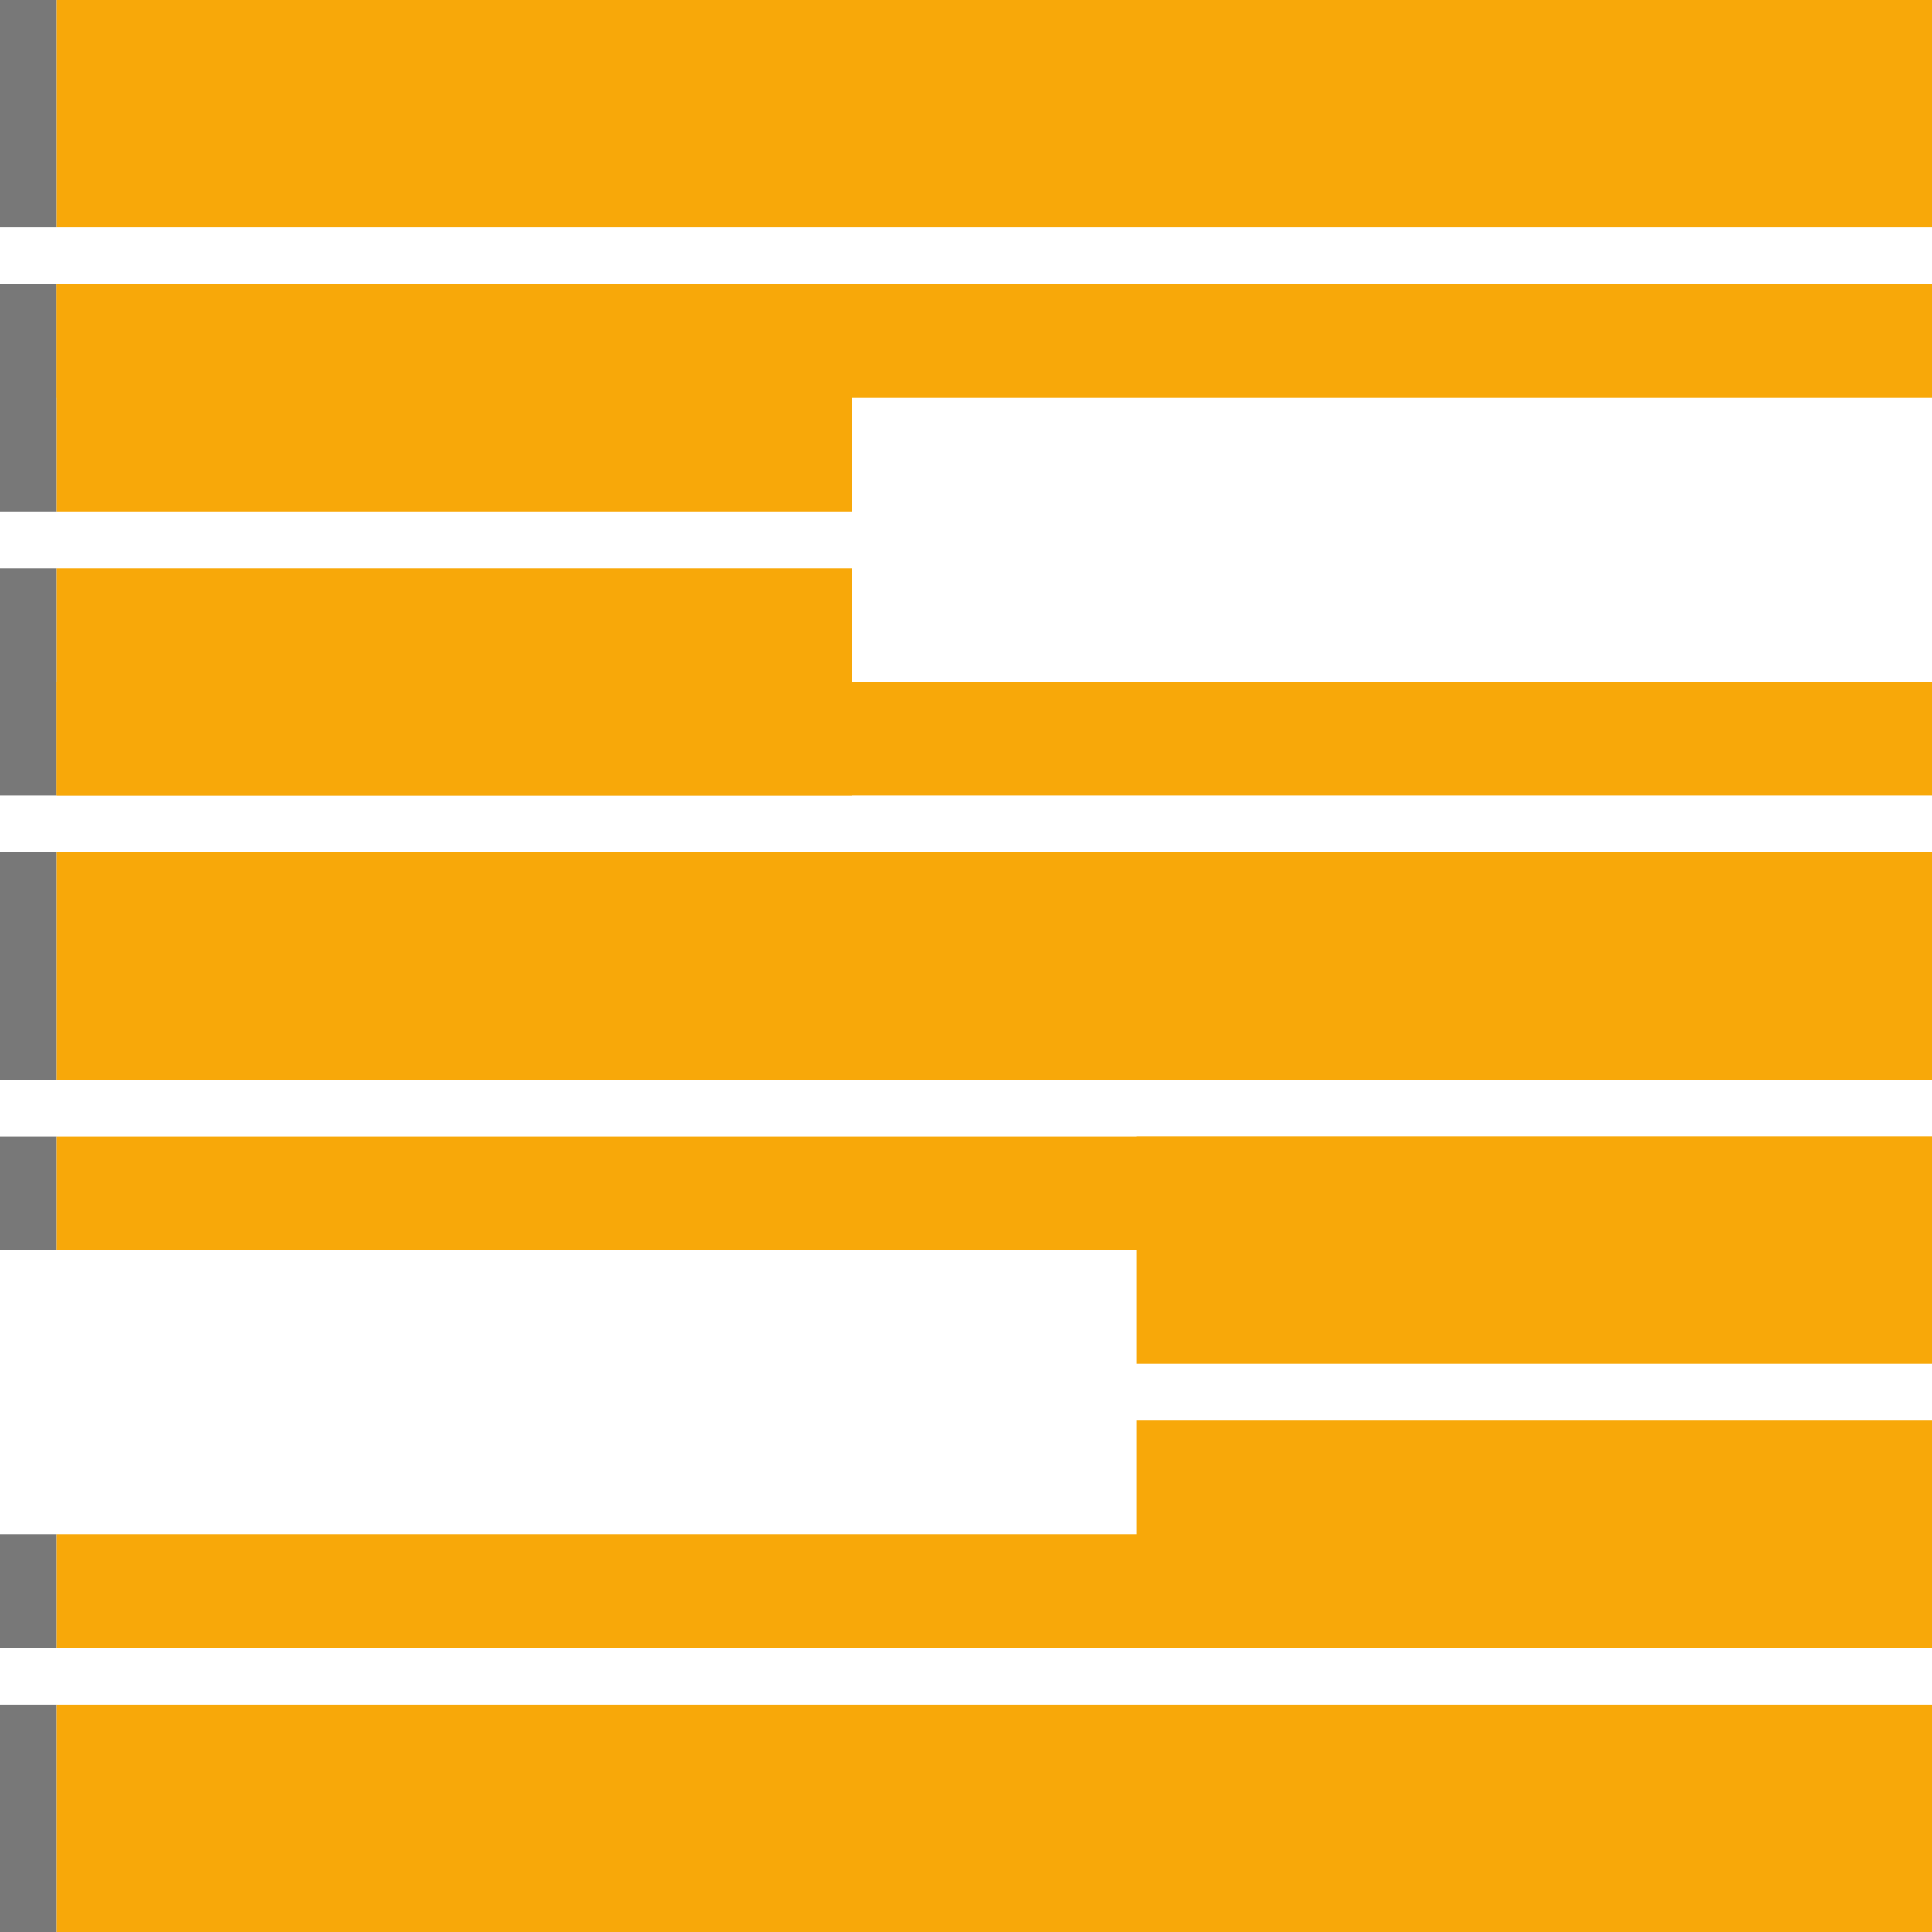 <?xml version="1.0" encoding="UTF-8" standalone="no"?><!DOCTYPE svg PUBLIC "-//W3C//DTD SVG 1.1//EN" "http://www.w3.org/Graphics/SVG/1.1/DTD/svg11.dtd"><svg width="100%" height="100%" viewBox="0 0 3400 3400" version="1.1" xmlns="http://www.w3.org/2000/svg" xmlns:xlink="http://www.w3.org/1999/xlink" xml:space="preserve" xmlns:serif="http://www.serif.com/" style="fill-rule:evenodd;clip-rule:evenodd;stroke-linejoin:round;stroke-miterlimit:2;"><g id="gray"><rect x="0" y="0" width="100" height="400" style="fill:#787878;"/><rect x="0" y="500" width="100" height="400" style="fill:#787878;"/><rect x="0" y="1000" width="100" height="400" style="fill:#787878;"/><rect x="0" y="1500" width="100" height="400" style="fill:#787878;"/><rect x="0" y="2000" width="100" height="200" style="fill:#787878;"/><rect x="0" y="3000" width="100" height="400" style="fill:#787878;"/><rect x="0" y="2700" width="100" height="200" style="fill:#787878;"/></g><g id="orange"><rect x="100" y="0" width="3300" height="400" style="fill:#f8a809;"/><rect x="100" y="500" width="3300" height="200" style="fill:#f8a809;"/><rect x="2000" y="2000" width="1400" height="400" style="fill:#f8a809;"/><rect x="100" y="1200" width="3300" height="200" style="fill:#f8a809;"/><rect x="100" y="1500" width="3300" height="400" style="fill:#f8a809;"/><rect x="100" y="2000" width="3300" height="200" style="fill:#f8a809;"/><rect x="100" y="2700" width="3300" height="200" style="fill:#f8a809;"/><rect x="100" y="3000" width="3300" height="400" style="fill:#f8a809;"/><rect x="100" y="1000" width="1400" height="400" style="fill:#f8a809;"/><rect x="100" y="500" width="1400" height="400" style="fill:#f8a809;"/><rect x="2000" y="2500" width="1400" height="400" style="fill:#f8a809;"/></g></svg>